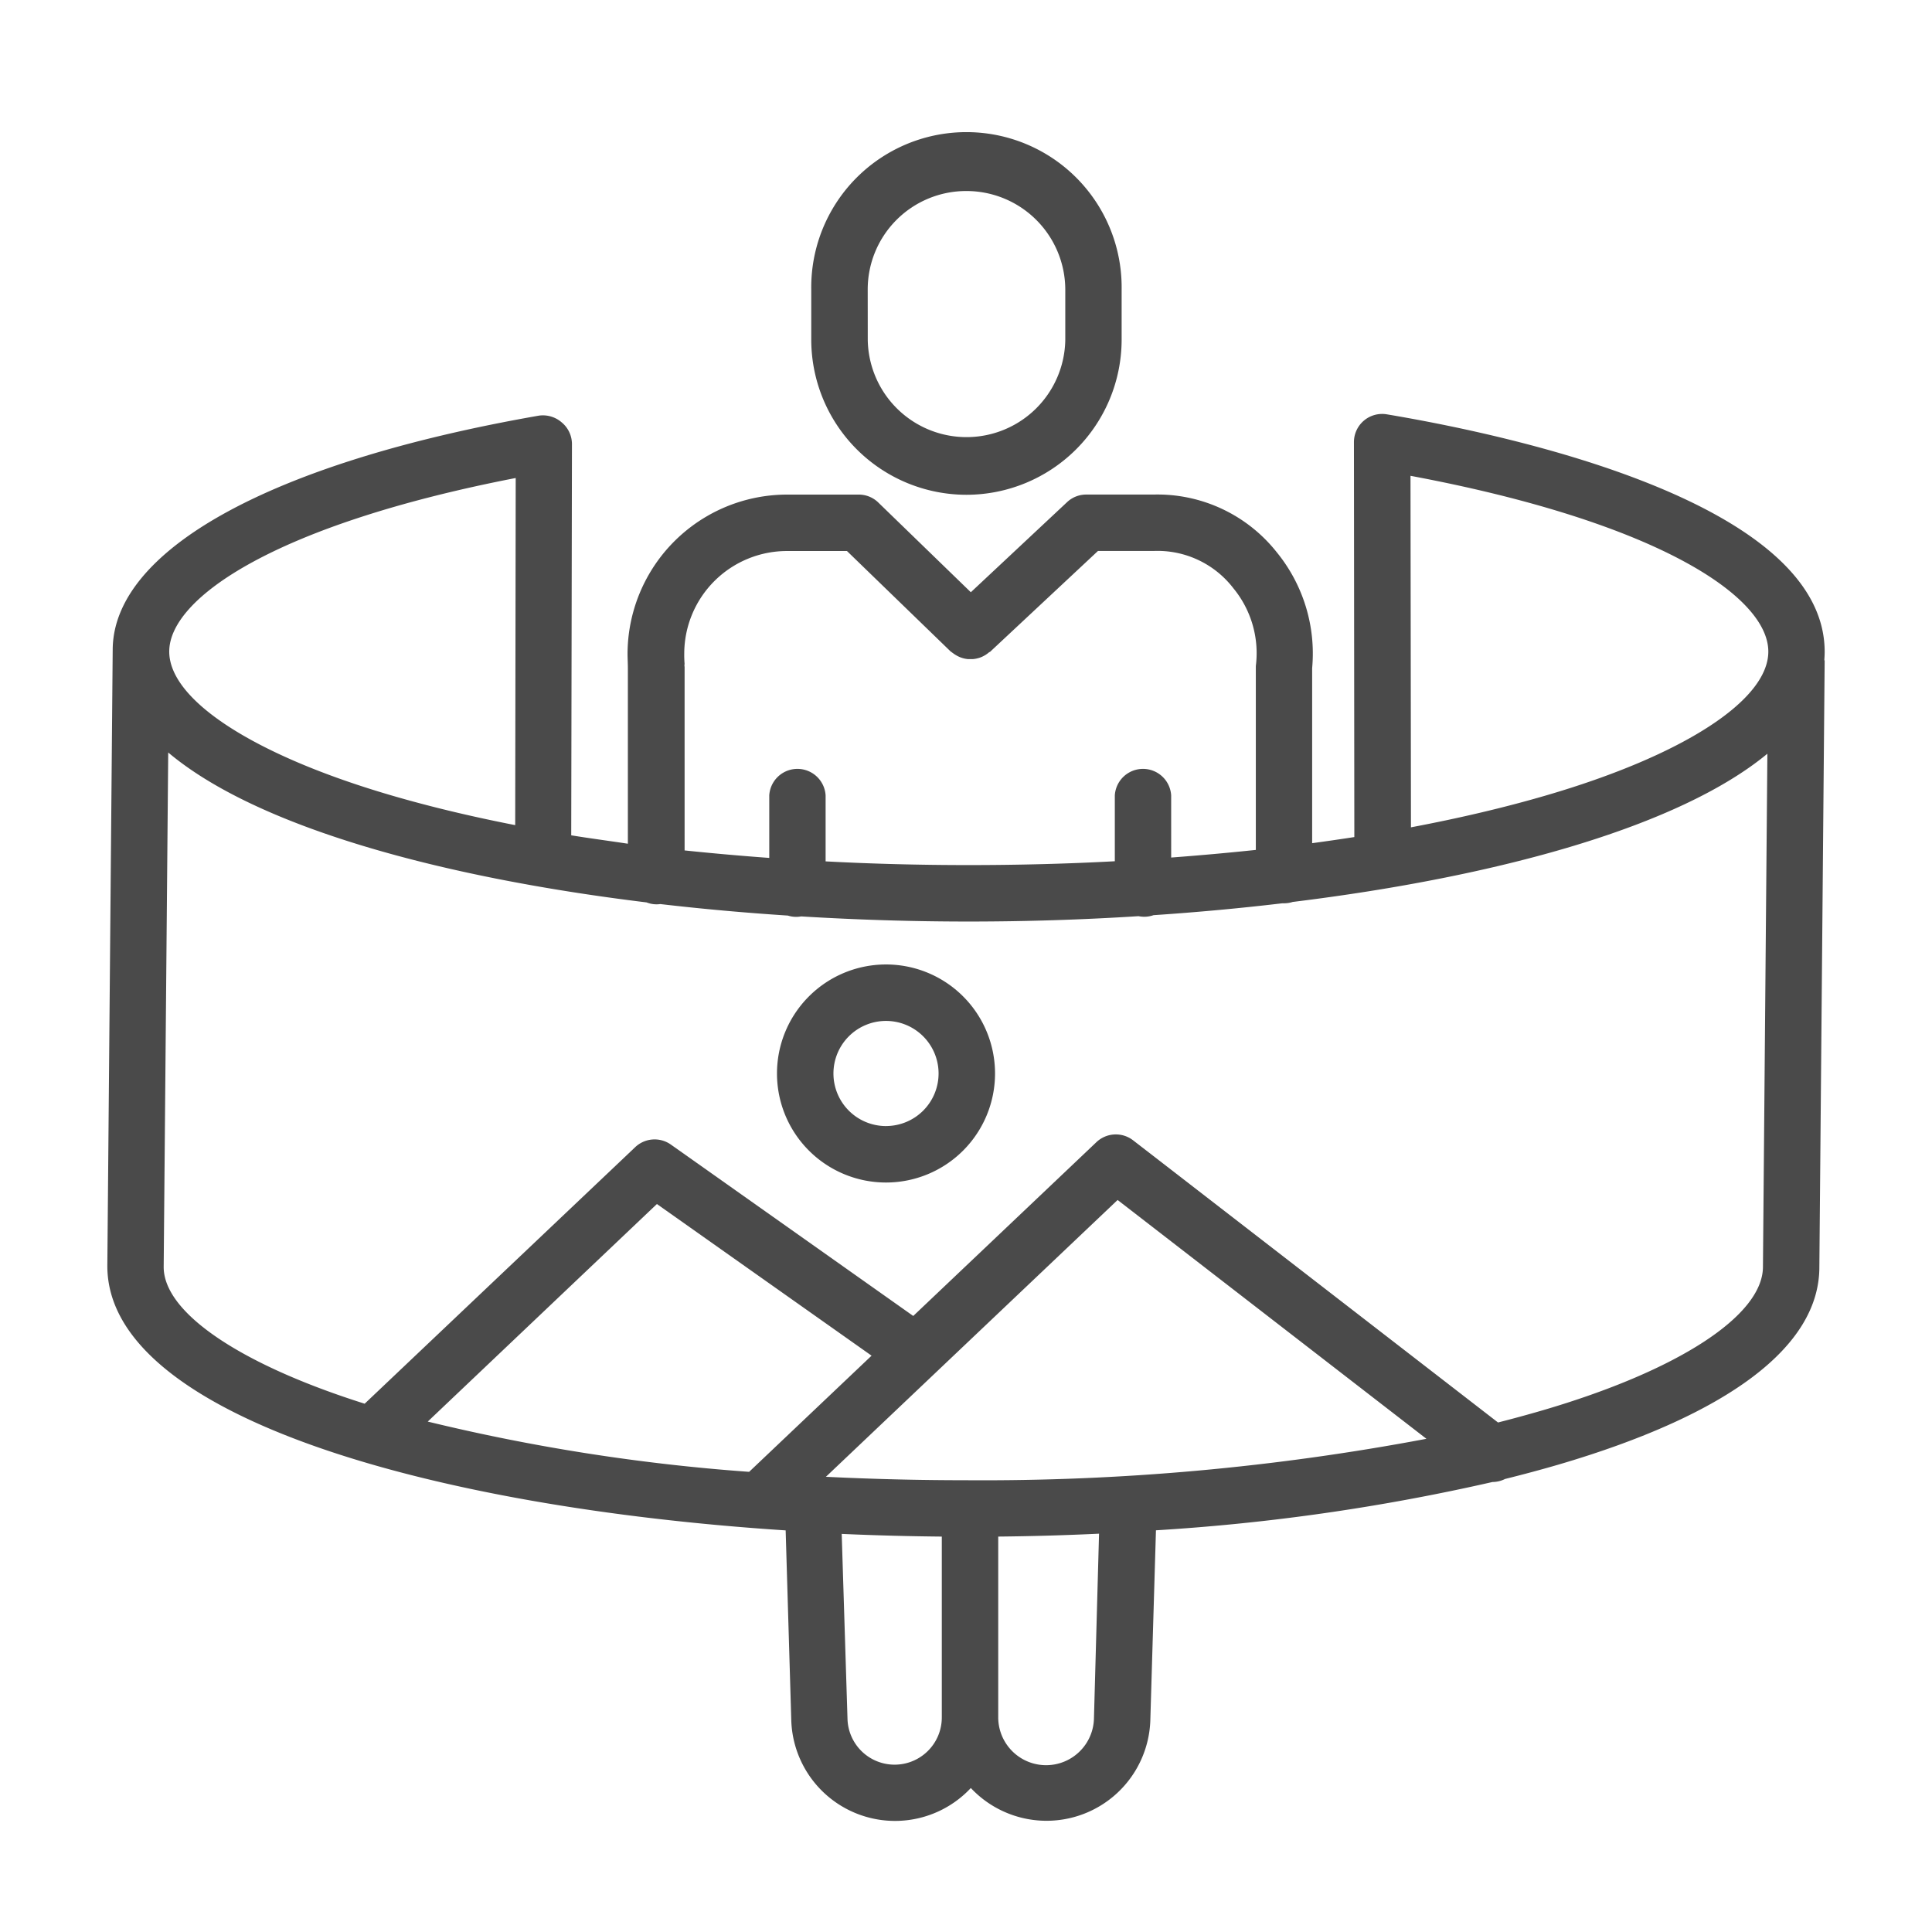 <svg xmlns="http://www.w3.org/2000/svg" xmlns:xlink="http://www.w3.org/1999/xlink" width="72" height="72" viewBox="0 0 72 72">
  <rect x="0" y="0" width="72" height="72" fill="#808080" stroke="none"/>
  <defs>
    <clipPath id="clip-Mesa_de_trabajo_1">
      <rect width="72" height="72"/>
    </clipPath>
  </defs>
  <g id="Mesa_de_trabajo_1" data-name="Mesa de trabajo – 1" clip-path="url(#clip-Mesa_de_trabajo_1)">
    <rect width="72" height="72" fill="#fff"/>
    <g id="Grupo_2946" data-name="Grupo 2946" transform="translate(4 4.264)">
      <path id="Trazado_962" data-name="Trazado 962" d="M47.683,11.177a1.051,1.051,0,0,0-1.226,1.039l.015,14.715c-.515.08-1.046.156-1.572.228V20.634a5.965,5.965,0,0,0-1.311-4.307,5.669,5.669,0,0,0-4.607-2.16H36.5a1.038,1.038,0,0,0-.72.27l-3.6,3.37-3.458-3.353a1.041,1.041,0,0,0-.733-.286H25.352A5.948,5.948,0,0,0,19.387,20.1c0,.181.012.357.012.538v6.541c-.657-.1-1.418-.2-2.111-.313l.027-14.574a1.048,1.048,0,0,0-.372-.806,1.067,1.067,0,0,0-.857-.261C6,12.986.212,16.27.2,19.951L0,42.915c0,5.591,12.074,8.993,25.279,9.854l.21,7.09A3.868,3.868,0,0,0,32.18,62.37a3.87,3.87,0,0,0,6.689-2.514l.21-7.09a77.548,77.548,0,0,0,12.541-1.8,1.054,1.054,0,0,0,.469-.113c.678-.168,1.336-.345,1.972-.53,6.373-1.869,9.741-4.415,9.741-7.364L64,20.345h-.013c.008-.131.013-.215.013-.321C64,14.528,52.59,12,47.683,11.177ZM61.9,20.019c0,1.815-3.172,3.868-8.278,5.359-1.55.453-3.239.85-5.04,1.19l-.017-13.1C57.761,15.19,61.9,17.962,61.9,20.019Zm-40.387.458q-.016-.194-.013-.388a3.829,3.829,0,0,1,3.856-3.818h2.208l3.872,3.752c.007.006.013,0,.021.01s.029.023.045.035.024.017.037.027l.048.033.039.024.05.028.042.021.05.023.045.017.051.017.047.013.051.012.047.008.053.007.047,0,.054,0h.046c.018,0,.036,0,.055,0l.045-.005.055-.009.044-.009.054-.014.044-.013.052-.019.044-.019.049-.024.044-.024.046-.028.042-.029.043-.032.04-.034c.008-.007.016,0,.024-.005l4.028-3.765h2.068a3.567,3.567,0,0,1,2.981,1.393,3.809,3.809,0,0,1,.843,2.817.989.989,0,0,0-.009.1v6.831q-1.577.166-3.155.284V25.377a1.052,1.052,0,0,0-2.1,0v2.455c-1.709.094-3.589.143-5.452.143-1.82,0-3.617-.047-5.326-.138v-2.46a1.052,1.052,0,0,0-2.1,0v2.331q-1.577-.115-3.155-.279V20.583C21.5,20.547,21.513,20.512,21.51,20.477Zm-6.294-6.927L15.2,26.486c-1.642-.321-3.187-.691-4.615-1.108-5.106-1.491-8.278-3.545-8.278-5.36,0-2.01,4-4.738,12.911-6.468ZM32,50.9c-1.768,0-3.514-.044-5.221-.128l4.071-3.863,0,0,6.8-6.453,11.509,8.9A89.013,89.013,0,0,1,32,50.9Zm-8.082-.313a72.721,72.721,0,0,1-11.977-1.873l8.54-8.108,8,5.652ZM29.344,61.5a1.755,1.755,0,0,1-1.76-1.7l-.216-6.9c1.245.056,2.547.089,3.73.1v6.727A1.758,1.758,0,0,1,29.344,61.5Zm7.424-1.705a1.784,1.784,0,0,1-3.567-.064V53c1.314-.014,2.526-.05,3.757-.108ZM53.47,48.3q-.8.233-1.643.448l-13.6-10.516a1.052,1.052,0,0,0-1.367.069l-6.826,6.477L21,38.39a1.051,1.051,0,0,0-1.331.1L9.59,48.048C4.949,46.582,2.1,44.656,2.1,42.954l.169-19.175c3.266,2.75,10.051,4.638,17.826,5.587a1.013,1.013,0,0,0,.513.062c1.554.181,3.146.324,4.754.429a1.022,1.022,0,0,0,.495.031c2.07.126,4.164.191,6.241.191,2.107,0,4.233-.066,6.332-.2a1.073,1.073,0,0,0,.215.022,1.055,1.055,0,0,0,.343-.059c1.624-.109,3.231-.257,4.8-.443.023,0,.045,0,.067,0a1.056,1.056,0,0,0,.32-.05c7.694-.946,14.409-2.812,17.69-5.524L61.7,42.945C61.7,44.761,58.546,46.815,53.47,48.3Z" fill="#4a4a4a"/>
      <path id="Trazado_963" data-name="Trazado 963" d="M32.018,14.175A5.787,5.787,0,0,0,37.8,8.406V6.52a5.784,5.784,0,1,0-11.567,0V8.406A5.787,5.787,0,0,0,32.018,14.175ZM28.337,6.52A3.669,3.669,0,0,1,32,2.855h.016A3.683,3.683,0,0,1,35.7,6.52V8.406a3.681,3.681,0,0,1-7.361,0Z" fill="#4a4a4a"/>
      <path id="Trazado_964" data-name="Trazado 964" d="M29.019,31.679a4.063,4.063,0,1,0,4.063,4.063A4.062,4.062,0,0,0,29.019,31.679Zm0,6.022a1.959,1.959,0,1,1,1.959-1.959A1.959,1.959,0,0,1,29.019,37.7Z" fill="#4a4a4a"/>
    </g>
  </g>
</svg>
